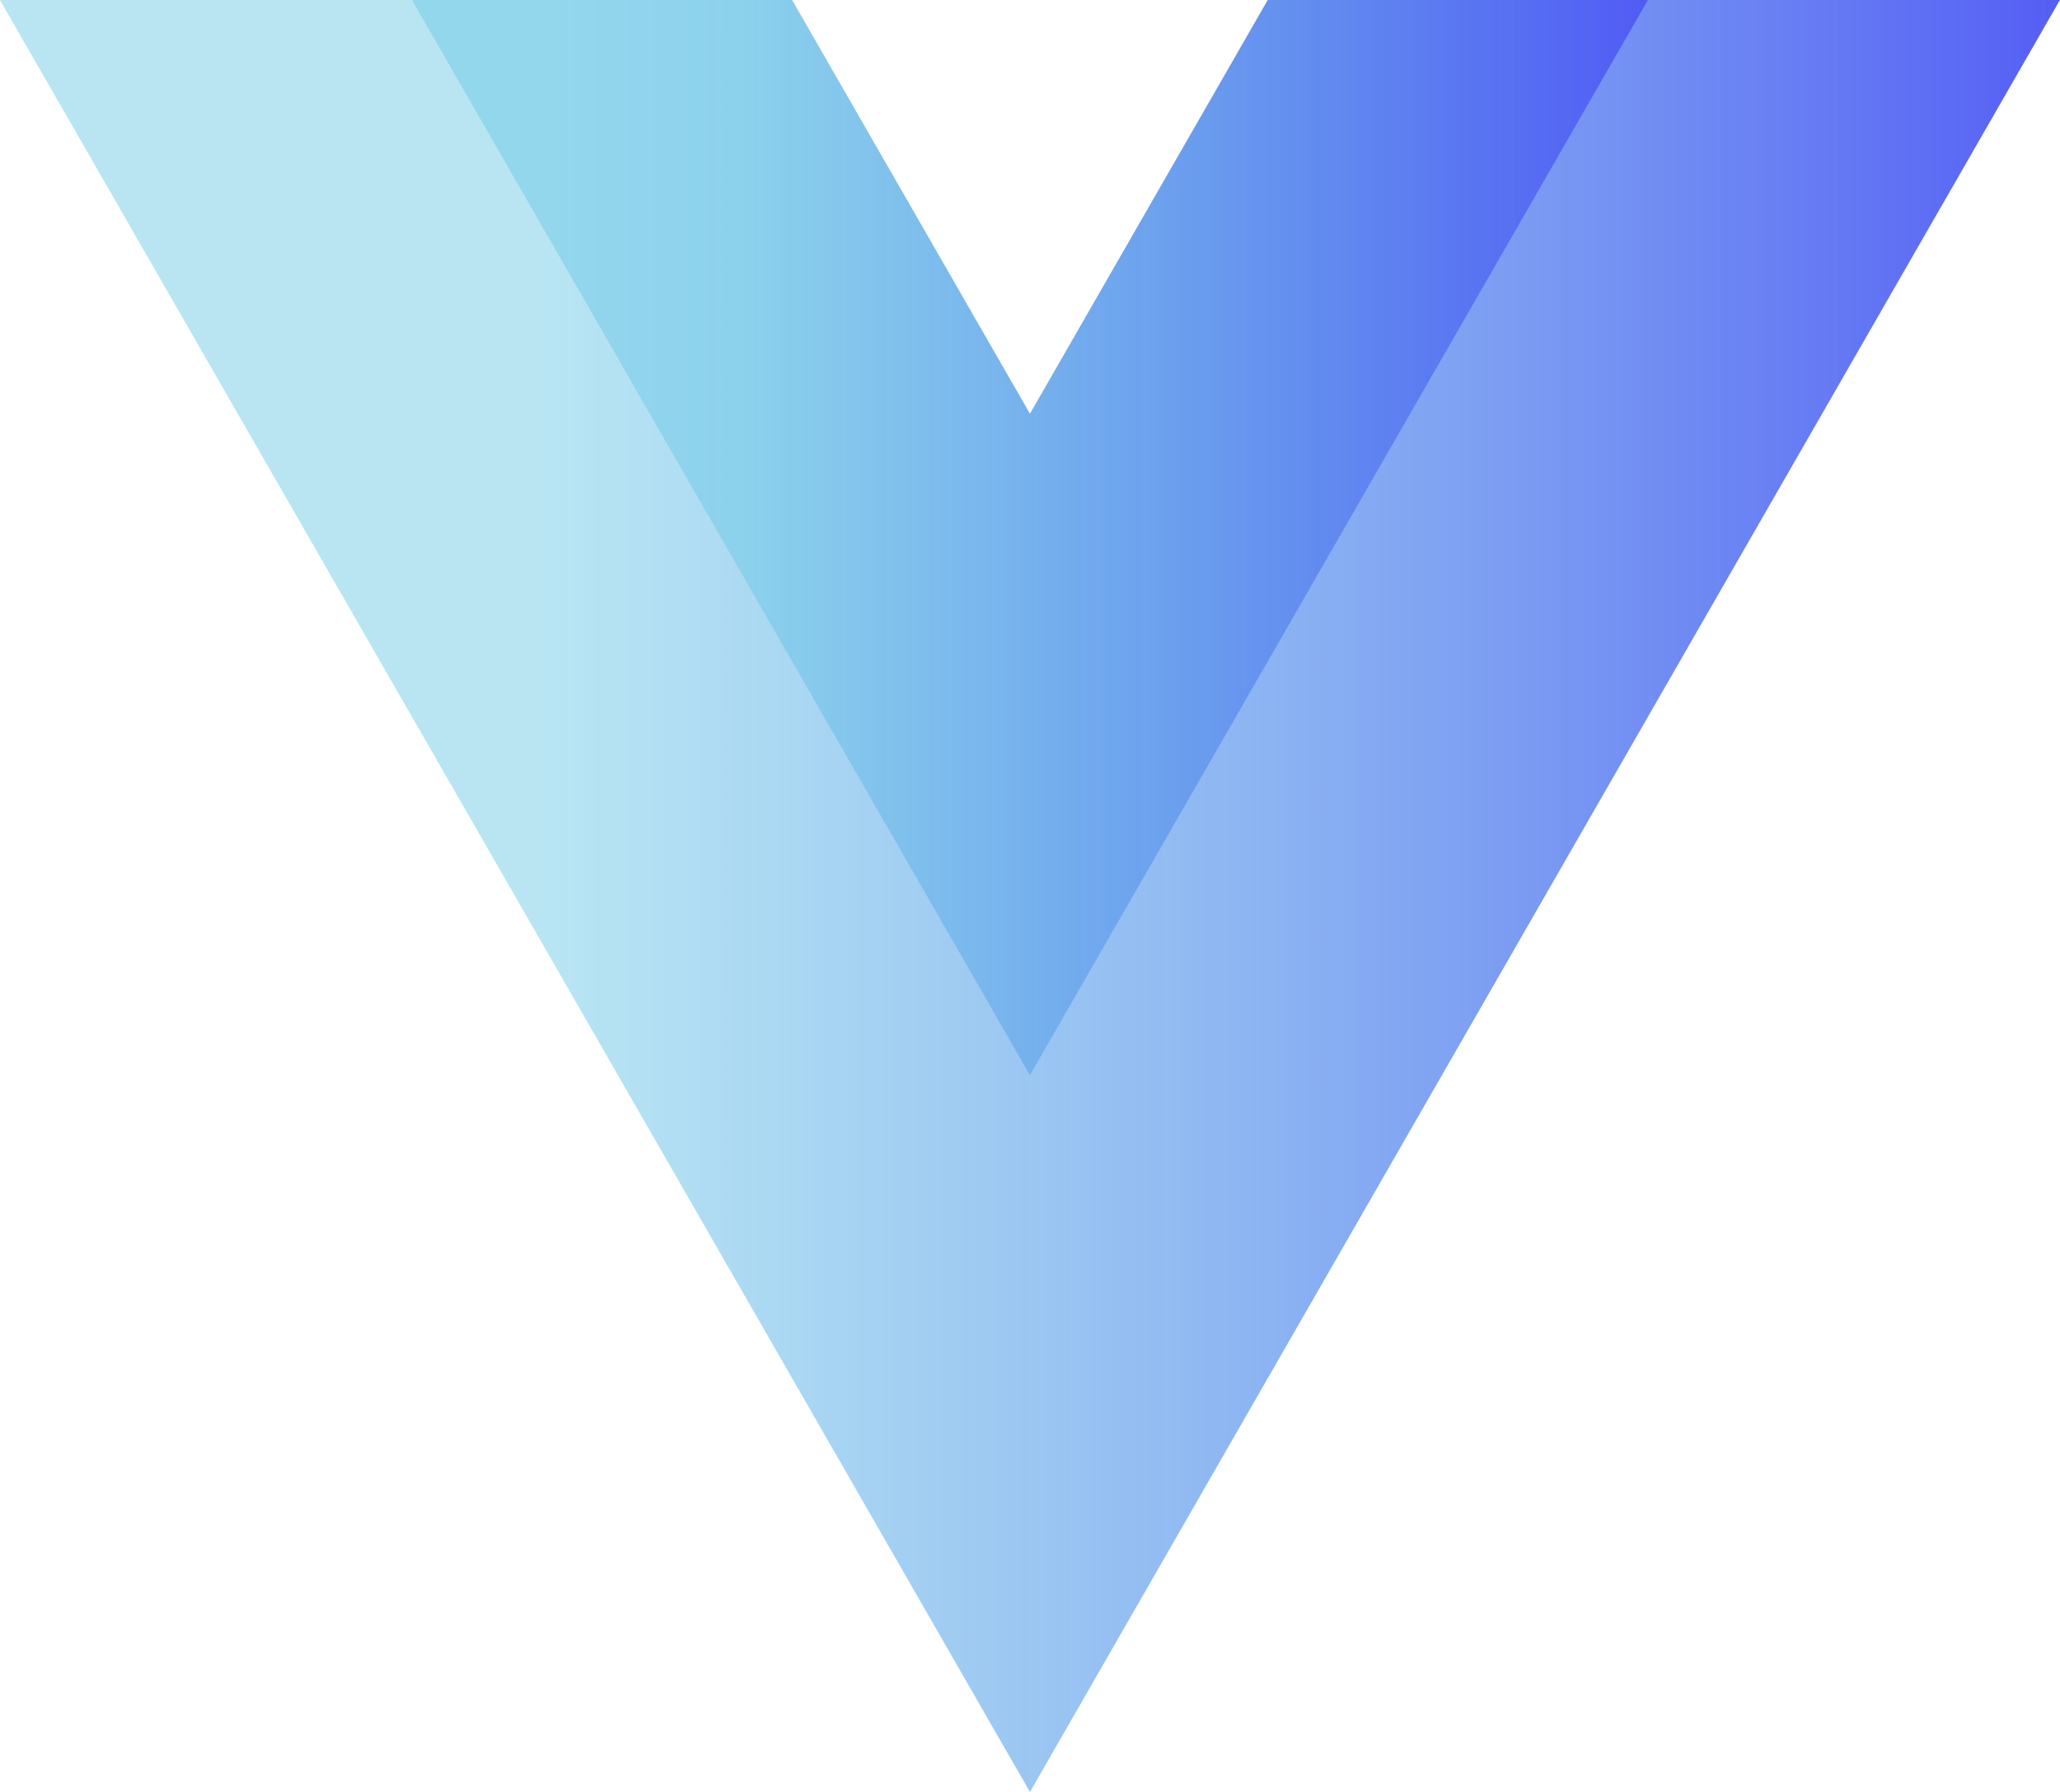<svg width="100" height="87" viewBox="0 0 100 87" fill="none" xmlns="http://www.w3.org/2000/svg">
<g clip-path="url(#clip0_362_2)">
<path d="M61.544 0L49.997 20.092L38.45 0H-0.002L49.997 87L99.996 0H61.544Z" fill="url(#paint0_linear_362_2)"/>
<path d="M61.544 0L49.997 20.092L38.45 0H19.998L49.997 52.199L79.996 0H61.544Z" fill="url(#paint1_linear_362_2)"/>
</g>
<defs>
<linearGradient id="paint0_linear_362_2" x1="103.488" y1="0" x2="-4.046" y2="0" gradientUnits="userSpaceOnUse">
<stop stop-color="#4F55F5"/>
<stop offset="0.717" stop-color="#66C7E5" stop-opacity="0.459"/>
</linearGradient>
<linearGradient id="paint1_linear_362_2" x1="82.092" y1="0" x2="17.571" y2="0" gradientUnits="userSpaceOnUse">
<stop stop-color="#4F55F5"/>
<stop offset="0.717" stop-color="#66C7E5" stop-opacity="0.459"/>
</linearGradient>
<clipPath id="clip0_362_2">
<rect width="100" height="87" fill="white"/>
</clipPath>
</defs>
</svg>
